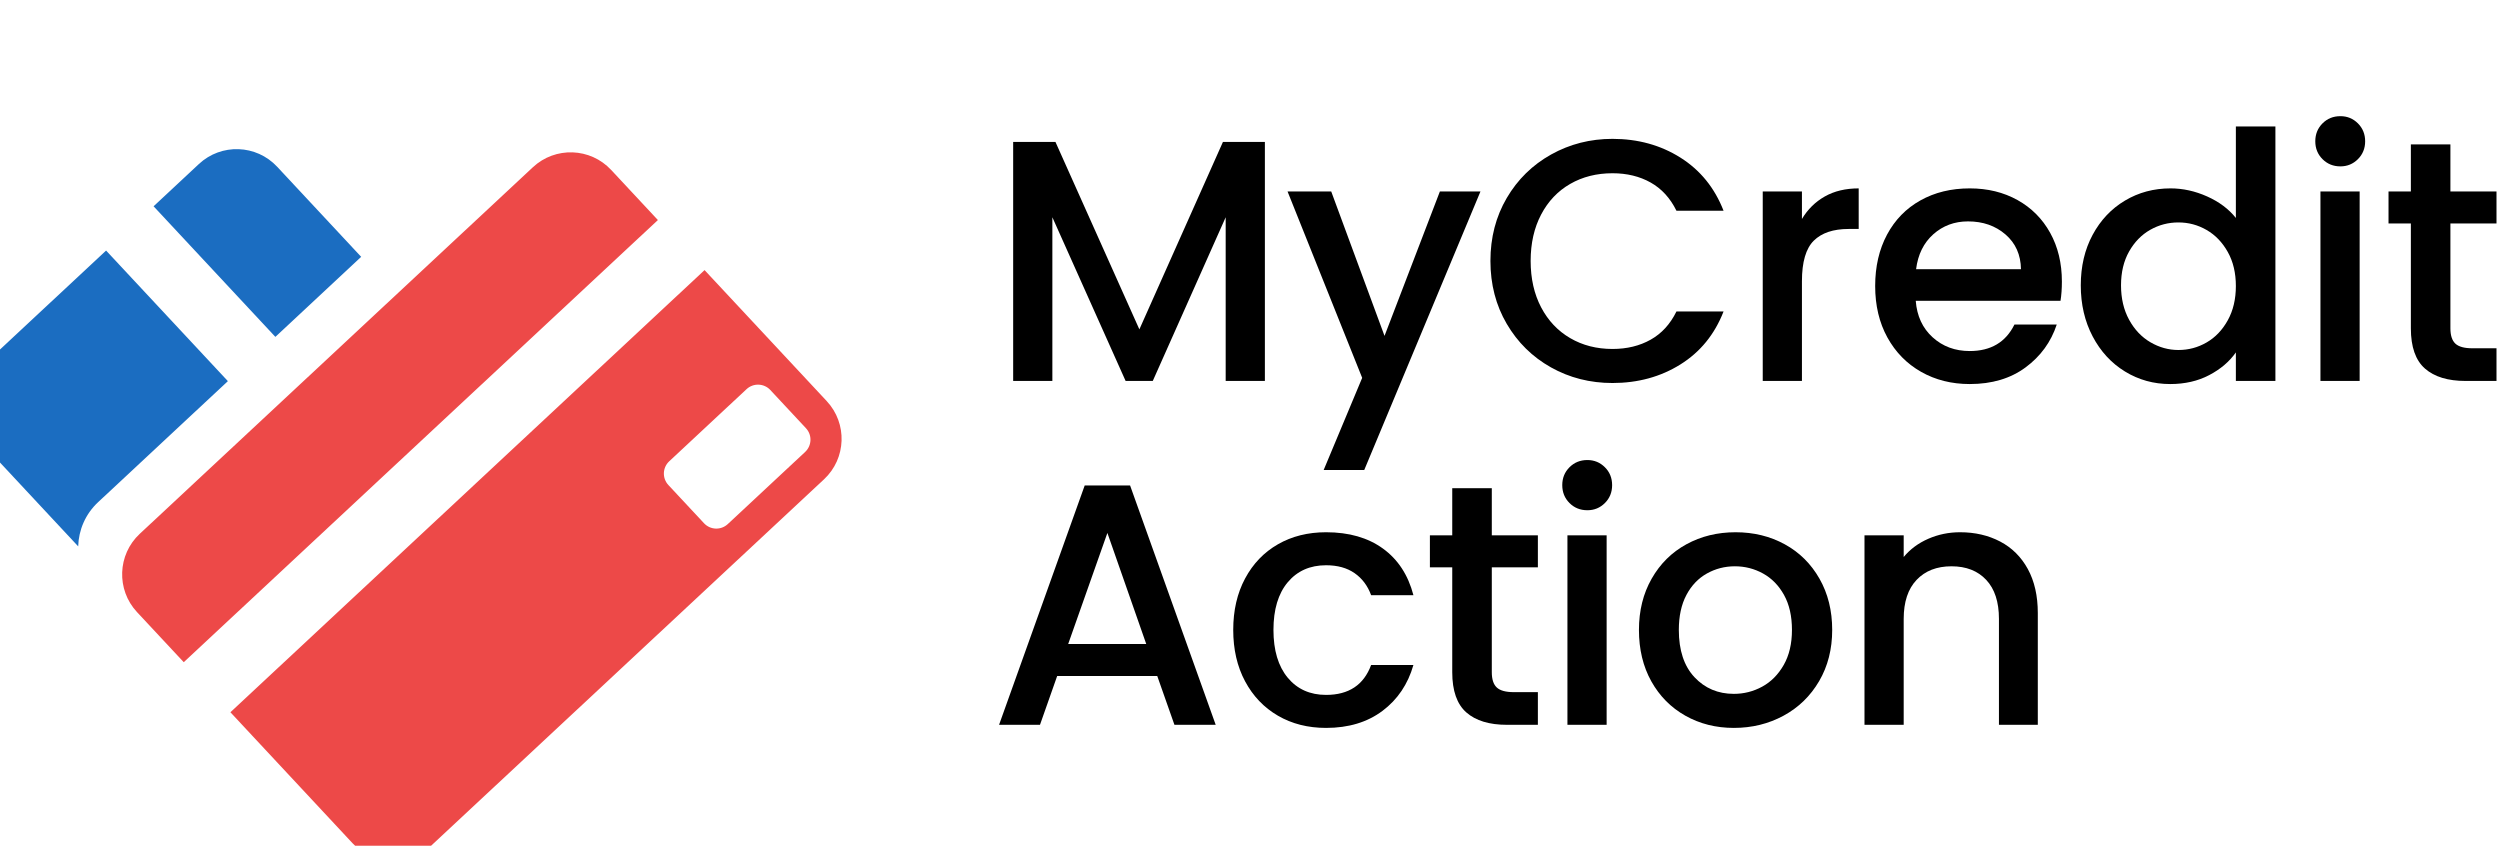 <svg width="147" height="50" viewBox="0 0 147 50" fill="none" xmlns="http://www.w3.org/2000/svg">
<g clip-path="url(#clip0_527_4032)">
<path d="M41.428 15.882L48.611 23.584C49.224 24.242 49.513 25.086 49.484 25.918C49.455 26.751 49.108 27.573 48.45 28.186L25.333 49.743C24.675 50.356 23.831 50.645 22.998 50.616C22.166 50.587 21.344 50.24 20.731 49.583L13.548 41.88L41.428 15.882ZM43.898 22.882L39.35 27.124C39.15 27.31 39.045 27.559 39.036 27.812C39.028 28.065 39.115 28.321 39.301 28.52L41.397 30.767C41.583 30.967 41.832 31.072 42.085 31.081C42.337 31.09 42.593 31.002 42.793 30.816L47.342 26.575C47.541 26.389 47.646 26.139 47.655 25.887C47.664 25.634 47.576 25.378 47.39 25.179L45.294 22.931C45.108 22.732 44.859 22.627 44.607 22.618C44.354 22.609 44.098 22.696 43.898 22.882ZM31.335 9.832C31.992 9.219 32.836 8.93 33.669 8.959C34.502 8.988 35.323 9.335 35.936 9.992L38.684 12.939L10.804 38.937L8.056 35.991C7.443 35.334 7.155 34.49 7.184 33.657C7.213 32.824 7.56 32.002 8.217 31.389L31.335 9.832Z" fill="#ED4948"/>
<path d="M6.238 14.733L13.399 22.411L5.772 29.524C5.017 30.227 4.623 31.172 4.598 32.127L-1.095 26.023C-1.708 25.365 -1.997 24.521 -1.968 23.688C-1.938 22.856 -1.592 22.034 -0.934 21.421L6.238 14.733ZM11.695 9.644C12.352 9.031 13.196 8.742 14.029 8.771C14.862 8.8 15.683 9.147 16.297 9.805L21.237 15.102L16.191 19.808L9.03 12.129L11.695 9.644Z" fill="#1B6DC1"/>
<path d="M74.375 8.347V22.4H72.07V12.775L67.783 22.4H66.186L61.879 12.775V22.4H59.574V8.347H62.061L66.995 19.367L71.908 8.347H74.375Z" fill="black"/>
<path d="M87.051 11.259L80.217 27.637H77.831L80.096 22.218L75.708 11.259H78.276L81.41 19.751L84.665 11.259H87.051Z" fill="black"/>
<path d="M87.637 15.343C87.637 13.968 87.957 12.735 88.597 11.643C89.237 10.551 90.107 9.699 91.205 9.085C92.304 8.472 93.507 8.165 94.815 8.165C96.311 8.165 97.642 8.533 98.808 9.267C99.974 10.002 100.82 11.043 101.345 12.391H98.575C98.211 11.65 97.706 11.097 97.059 10.733C96.412 10.369 95.664 10.187 94.815 10.187C93.885 10.187 93.055 10.396 92.328 10.814C91.6 11.232 91.03 11.832 90.619 12.614C90.208 13.395 90.002 14.305 90.002 15.343C90.002 16.381 90.208 17.291 90.619 18.073C91.03 18.855 91.6 19.458 92.328 19.882C93.055 20.307 93.885 20.519 94.815 20.519C95.664 20.519 96.412 20.337 97.059 19.973C97.706 19.61 98.211 19.057 98.575 18.316H101.345C100.82 19.663 99.974 20.701 98.808 21.429C97.642 22.157 96.311 22.521 94.815 22.521C93.494 22.521 92.287 22.214 91.195 21.601C90.103 20.988 89.237 20.135 88.597 19.043C87.957 17.951 87.637 16.718 87.637 15.343Z" fill="black"/>
<path d="M105.954 12.876C106.291 12.31 106.74 11.869 107.299 11.552C107.858 11.235 108.522 11.077 109.291 11.077V13.463H108.704C107.801 13.463 107.117 13.692 106.652 14.15C106.187 14.608 105.954 15.404 105.954 16.536V22.4H103.649V11.259H105.954V12.876Z" fill="black"/>
<path d="M121.239 16.556C121.239 16.974 121.212 17.352 121.158 17.689H112.646C112.714 18.578 113.044 19.293 113.637 19.832C114.23 20.371 114.958 20.641 115.821 20.641C117.061 20.641 117.937 20.122 118.449 19.084H120.936C120.599 20.108 119.989 20.947 119.106 21.601C118.223 22.255 117.128 22.582 115.821 22.582C114.756 22.582 113.802 22.342 112.96 21.864C112.117 21.385 111.457 20.711 110.978 19.842C110.5 18.973 110.26 17.965 110.26 16.819C110.26 15.673 110.493 14.666 110.958 13.796C111.423 12.927 112.077 12.256 112.919 11.785C113.762 11.313 114.729 11.077 115.821 11.077C116.872 11.077 117.809 11.306 118.631 11.764C119.453 12.223 120.094 12.866 120.552 13.695C121.01 14.524 121.239 15.478 121.239 16.556ZM118.833 15.828C118.82 14.979 118.516 14.299 117.923 13.786C117.33 13.274 116.596 13.018 115.719 13.018C114.924 13.018 114.243 13.271 113.677 13.776C113.111 14.282 112.774 14.966 112.666 15.828H118.833Z" fill="black"/>
<path d="M122.35 16.779C122.35 15.66 122.583 14.669 123.048 13.806C123.513 12.944 124.146 12.273 124.948 11.795C125.75 11.316 126.643 11.077 127.627 11.077C128.355 11.077 129.073 11.235 129.781 11.552C130.488 11.869 131.051 12.29 131.469 12.816V7.437H133.794V22.4H131.469V20.721C131.092 21.261 130.569 21.706 129.902 22.056C129.235 22.407 128.47 22.582 127.607 22.582C126.637 22.582 125.75 22.336 124.948 21.844C124.146 21.352 123.513 20.664 123.048 19.781C122.583 18.898 122.35 17.898 122.35 16.779ZM131.469 16.819C131.469 16.051 131.311 15.384 130.994 14.818C130.677 14.251 130.263 13.82 129.75 13.524C129.238 13.227 128.685 13.079 128.092 13.079C127.499 13.079 126.947 13.223 126.434 13.513C125.922 13.803 125.508 14.228 125.191 14.787C124.874 15.347 124.716 16.01 124.716 16.779C124.716 17.547 124.874 18.221 125.191 18.801C125.508 19.38 125.926 19.822 126.445 20.125C126.963 20.428 127.513 20.58 128.092 20.58C128.685 20.58 129.238 20.432 129.75 20.135C130.263 19.839 130.677 19.404 130.994 18.831C131.311 18.258 131.469 17.587 131.469 16.819Z" fill="black"/>
<path d="M137.615 9.783C137.197 9.783 136.847 9.641 136.564 9.358C136.281 9.075 136.139 8.725 136.139 8.307C136.139 7.889 136.281 7.539 136.564 7.255C136.847 6.972 137.197 6.831 137.615 6.831C138.02 6.831 138.363 6.972 138.646 7.255C138.929 7.539 139.071 7.889 139.071 8.307C139.071 8.725 138.929 9.075 138.646 9.358C138.363 9.641 138.02 9.783 137.615 9.783ZM138.747 11.259V22.4H136.442V11.259H138.747Z" fill="black"/>
<path d="M144.084 13.139V19.306C144.084 19.724 144.182 20.024 144.377 20.206C144.573 20.388 144.907 20.479 145.378 20.479H146.794V22.4H144.974C143.936 22.4 143.141 22.157 142.588 21.672C142.035 21.187 141.759 20.398 141.759 19.306V13.139H140.445V11.259H141.759V8.489H144.084V11.259H146.794V13.139H144.084Z" fill="black"/>
<path d="M68.046 39.748H62.162L61.151 42.619H58.745L63.78 28.546H66.449L71.483 42.619H69.057L68.046 39.748ZM67.399 37.868L65.114 31.337L62.809 37.868H67.399Z" fill="black"/>
<path d="M72.514 37.039C72.514 35.893 72.746 34.885 73.211 34.016C73.676 33.146 74.32 32.476 75.142 32.004C75.964 31.532 76.908 31.296 77.973 31.296C79.321 31.296 80.436 31.616 81.319 32.257C82.202 32.897 82.799 33.81 83.109 34.996H80.622C80.419 34.444 80.096 34.012 79.651 33.702C79.206 33.392 78.647 33.237 77.973 33.237C77.029 33.237 76.278 33.571 75.718 34.238C75.159 34.905 74.879 35.839 74.879 37.039C74.879 38.238 75.159 39.175 75.718 39.849C76.278 40.523 77.029 40.86 77.973 40.86C79.307 40.86 80.19 40.274 80.622 39.101H83.109C82.785 40.233 82.178 41.133 81.289 41.8C80.399 42.467 79.294 42.801 77.973 42.801C76.908 42.801 75.964 42.562 75.142 42.083C74.32 41.605 73.676 40.931 73.211 40.061C72.746 39.192 72.514 38.184 72.514 37.039Z" fill="black"/>
<path d="M87.718 33.359V39.526C87.718 39.943 87.815 40.243 88.011 40.425C88.206 40.607 88.54 40.698 89.012 40.698H90.427V42.619H88.607C87.569 42.619 86.774 42.377 86.221 41.891C85.669 41.406 85.392 40.617 85.392 39.526V33.359H84.078V31.478H85.392V28.708H87.718V31.478H90.427V33.359H87.718Z" fill="black"/>
<path d="M93.337 30.002C92.919 30.002 92.569 29.861 92.286 29.578C92.003 29.295 91.861 28.944 91.861 28.526C91.861 28.108 92.003 27.758 92.286 27.475C92.569 27.192 92.919 27.05 93.337 27.05C93.742 27.05 94.085 27.192 94.368 27.475C94.652 27.758 94.793 28.108 94.793 28.526C94.793 28.944 94.652 29.295 94.368 29.578C94.085 29.861 93.742 30.002 93.337 30.002ZM94.47 31.478V42.619H92.165V31.478H94.47Z" fill="black"/>
<path d="M101.95 42.801C100.899 42.801 99.948 42.562 99.099 42.083C98.25 41.605 97.583 40.931 97.097 40.061C96.612 39.192 96.37 38.184 96.37 37.039C96.37 35.906 96.619 34.902 97.118 34.026C97.617 33.15 98.297 32.476 99.16 32.004C100.023 31.532 100.986 31.296 102.051 31.296C103.116 31.296 104.08 31.532 104.943 32.004C105.805 32.476 106.486 33.15 106.985 34.026C107.484 34.902 107.733 35.906 107.733 37.039C107.733 38.171 107.477 39.175 106.965 40.051C106.452 40.927 105.755 41.605 104.872 42.083C103.989 42.562 103.015 42.801 101.95 42.801ZM101.95 40.799C102.543 40.799 103.099 40.658 103.618 40.375C104.137 40.092 104.558 39.667 104.882 39.101C105.205 38.535 105.367 37.847 105.367 37.039C105.367 36.23 105.212 35.546 104.902 34.986C104.592 34.427 104.181 34.006 103.669 33.723C103.157 33.44 102.604 33.298 102.011 33.298C101.418 33.298 100.868 33.44 100.363 33.723C99.858 34.006 99.456 34.427 99.16 34.986C98.863 35.546 98.715 36.23 98.715 37.039C98.715 38.238 99.022 39.165 99.635 39.819C100.248 40.472 101.02 40.799 101.95 40.799Z" fill="black"/>
<path d="M115.253 31.296C116.129 31.296 116.915 31.478 117.609 31.842C118.303 32.206 118.846 32.745 119.237 33.46C119.627 34.174 119.823 35.037 119.823 36.048V42.619H117.538V36.392C117.538 35.394 117.289 34.629 116.79 34.097C116.291 33.564 115.611 33.298 114.748 33.298C113.885 33.298 113.201 33.564 112.696 34.097C112.19 34.629 111.937 35.394 111.937 36.392V42.619H109.632V31.478H111.937V32.752C112.315 32.294 112.797 31.936 113.383 31.68C113.969 31.424 114.593 31.296 115.253 31.296Z" fill="black"/>
</g>
<defs>
<clipPath id="clip0_527_4032">
<rect width="147" height="49.729" fill="white"/>
</clipPath>
</defs>
</svg>
